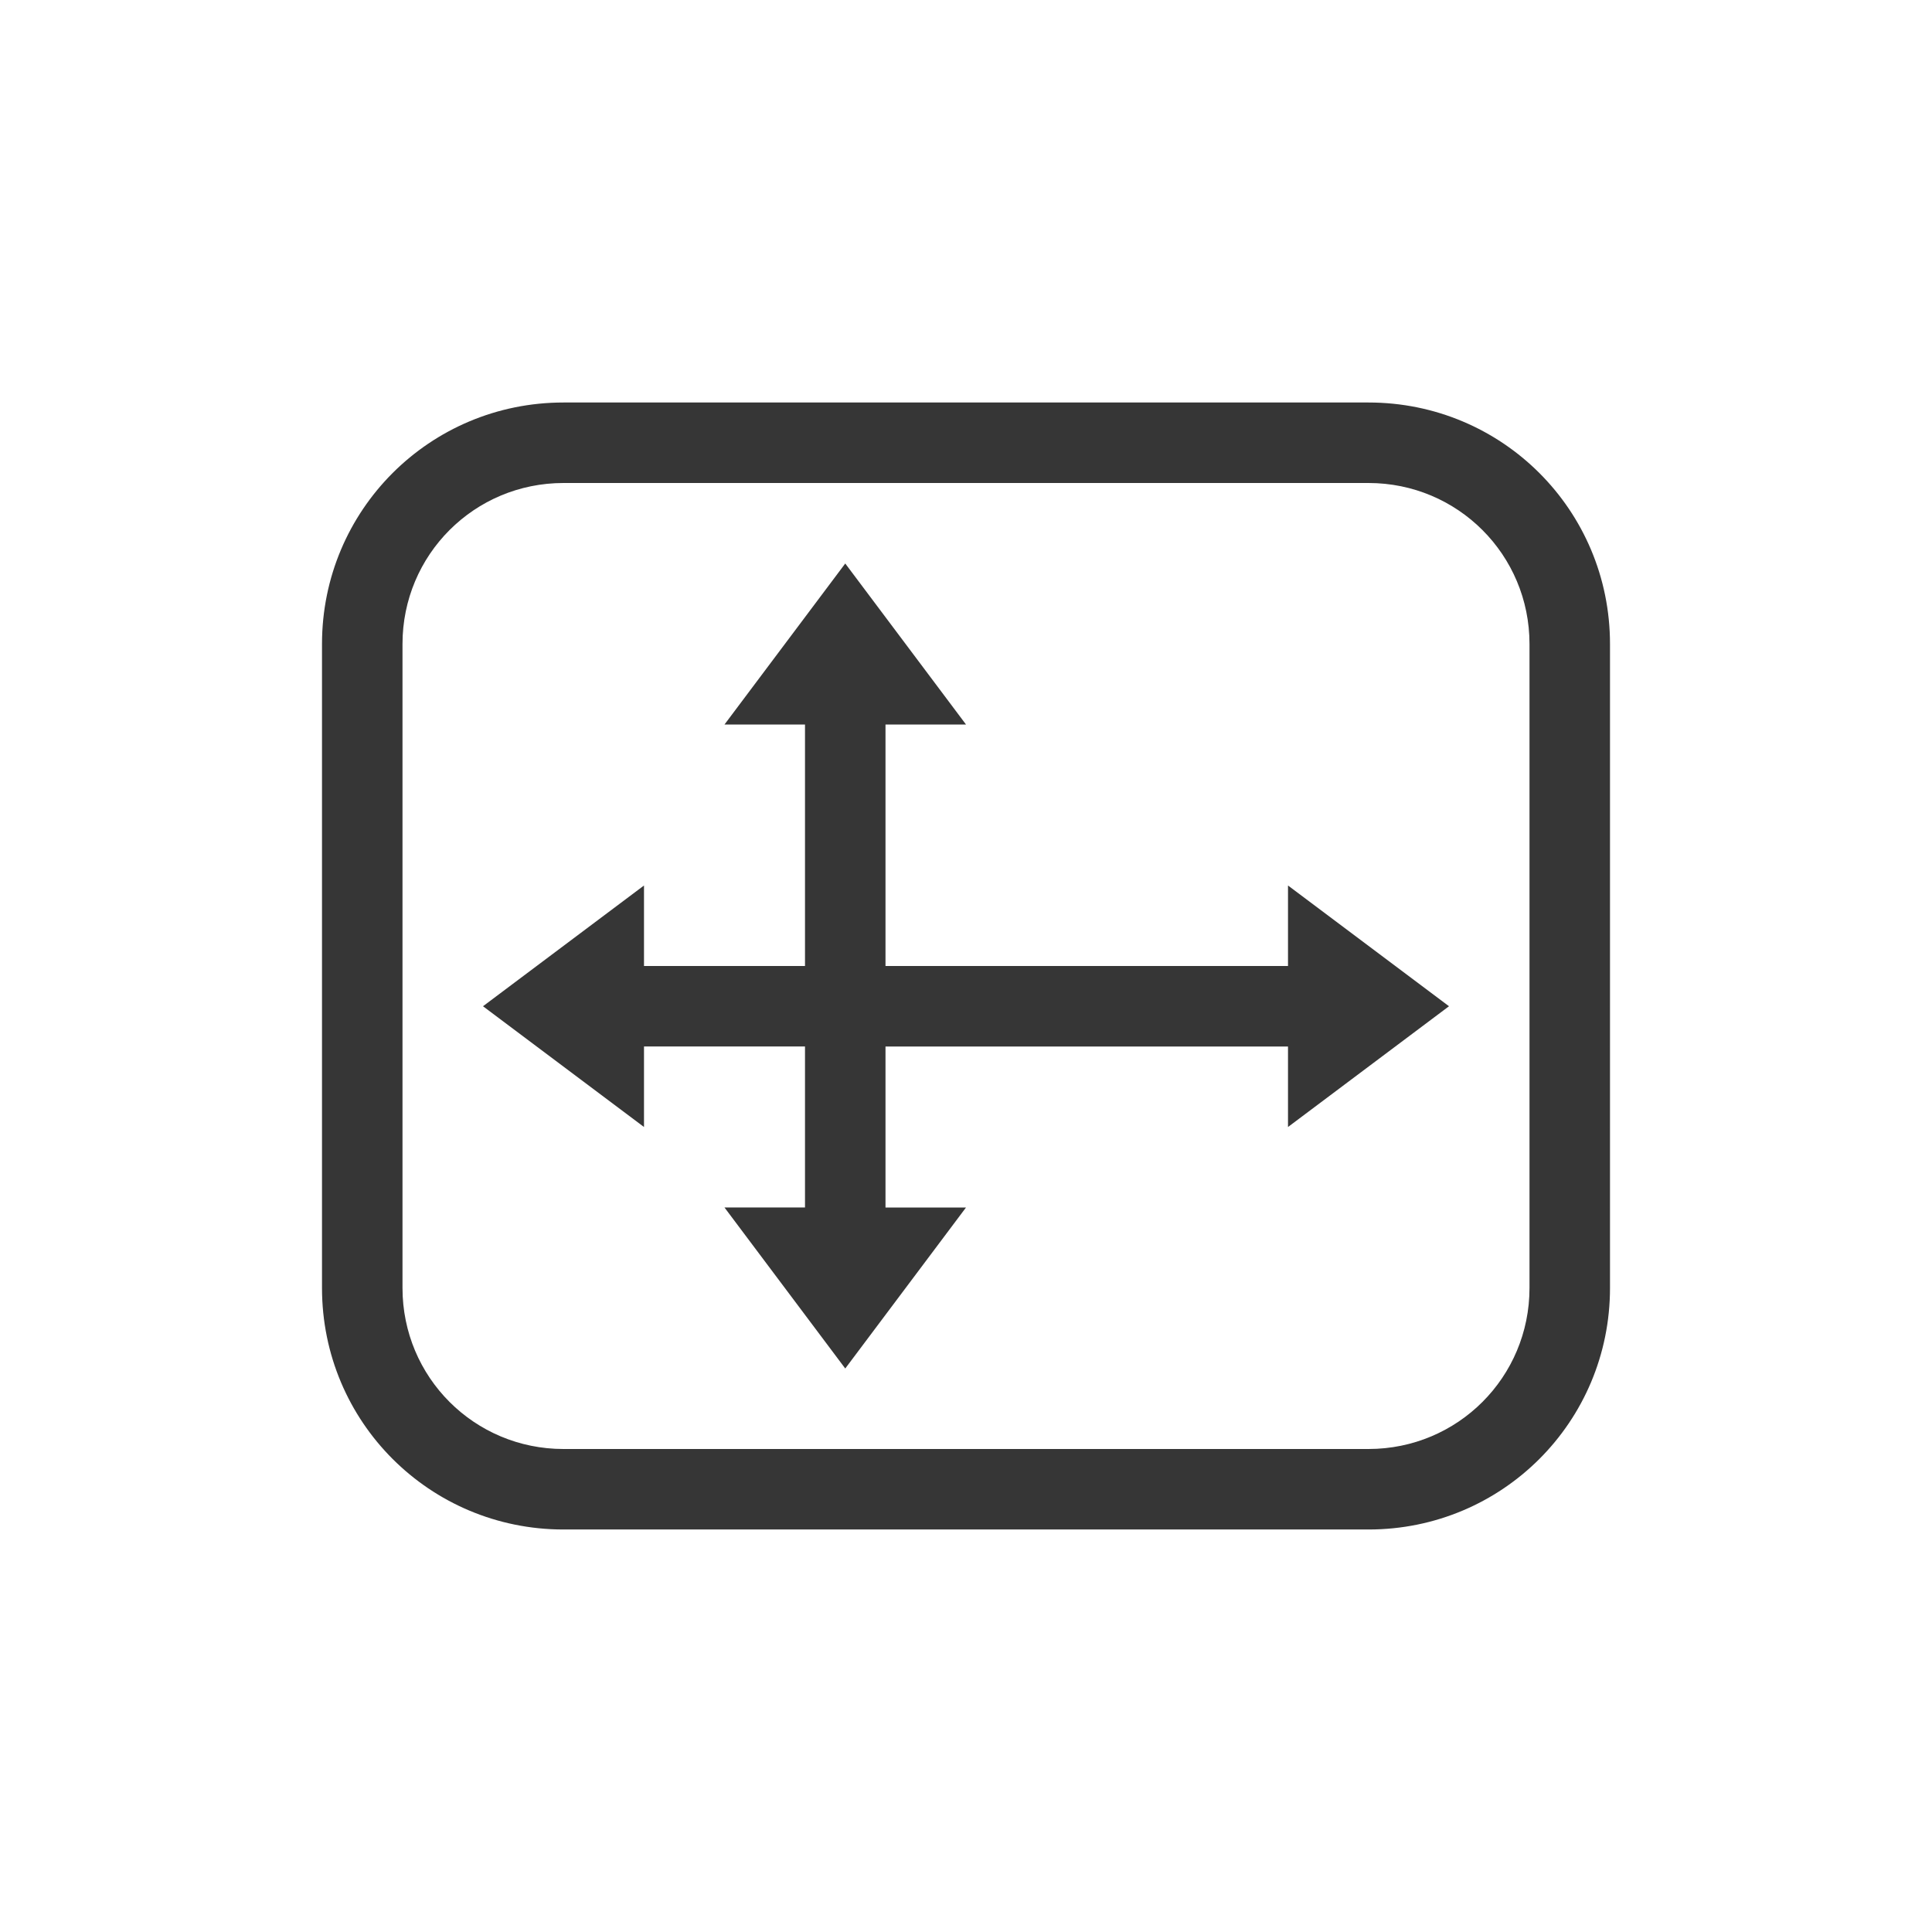 <?xml version="1.0" encoding="UTF-8" standalone="no"?>
<svg
   width="24"
   height="24"
   version="1.1"
   id="svg2"
   sodipodi:docname="preferences-desktop-display-symbolic.svg"
   inkscape:version="1.4.2 (ebf0e940d0, 2025-05-08)"
   xmlns:inkscape="http://www.inkscape.org/namespaces/inkscape"
   xmlns:sodipodi="http://sodipodi.sourceforge.net/DTD/sodipodi-0.dtd"
   xmlns="http://www.w3.org/2000/svg"
   xmlns:svg="http://www.w3.org/2000/svg">
  <defs
     id="defs2">
    <style
       id="current-color-scheme"
       type="text/css">
        .ColorScheme-Text { color:#363636; }
     </style>
  </defs>
  <sodipodi:namedview
     id="namedview2"
     pagecolor="#ffffff"
     bordercolor="#000000"
     borderopacity="0.25"
     inkscape:showpageshadow="2"
     inkscape:pageopacity="0.0"
     inkscape:pagecheckerboard="0"
     inkscape:deskcolor="#d1d1d1"
     inkscape:zoom="33.166667"
     inkscape:cx="11.984925"
     inkscape:cy="12"
     inkscape:window-width="1920"
     inkscape:window-height="1011"
     inkscape:window-x="0"
     inkscape:window-y="0"
     inkscape:window-maximized="1"
     inkscape:current-layer="svg2" />
  <path
     id="path1"
     style="fill:currentColor"
     class="ColorScheme-Text"
     d="M 7,5 C 5.338,5 4,6.338 4,8 v 8 c 0,1.662 1.338,3 3,3 h 10 c 1.662,0 3,-1.338 3,-3 V 8 C 20,6.338 18.662,5 17,5 Z m 0,1 h 10 c 1.108,0 2,0.892 2,2 v 8 c 0,1.108 -0.892,2 -2,2 H 7 C 5.892,18 5,17.108 5,16 V 8 C 5,6.892 5.892,6 7,6 Z M 10.5,7 9,9 h 1 v 3 H 8 V 11 L 6,12.5 8,14 v -1 h 2 v 2 H 9 l 1.5,2 1.5,-2 h -1 v -2 h 5 v 1 L 18,12.5 16,11 v 1 H 11 V 9 h 1 z" />
</svg>
